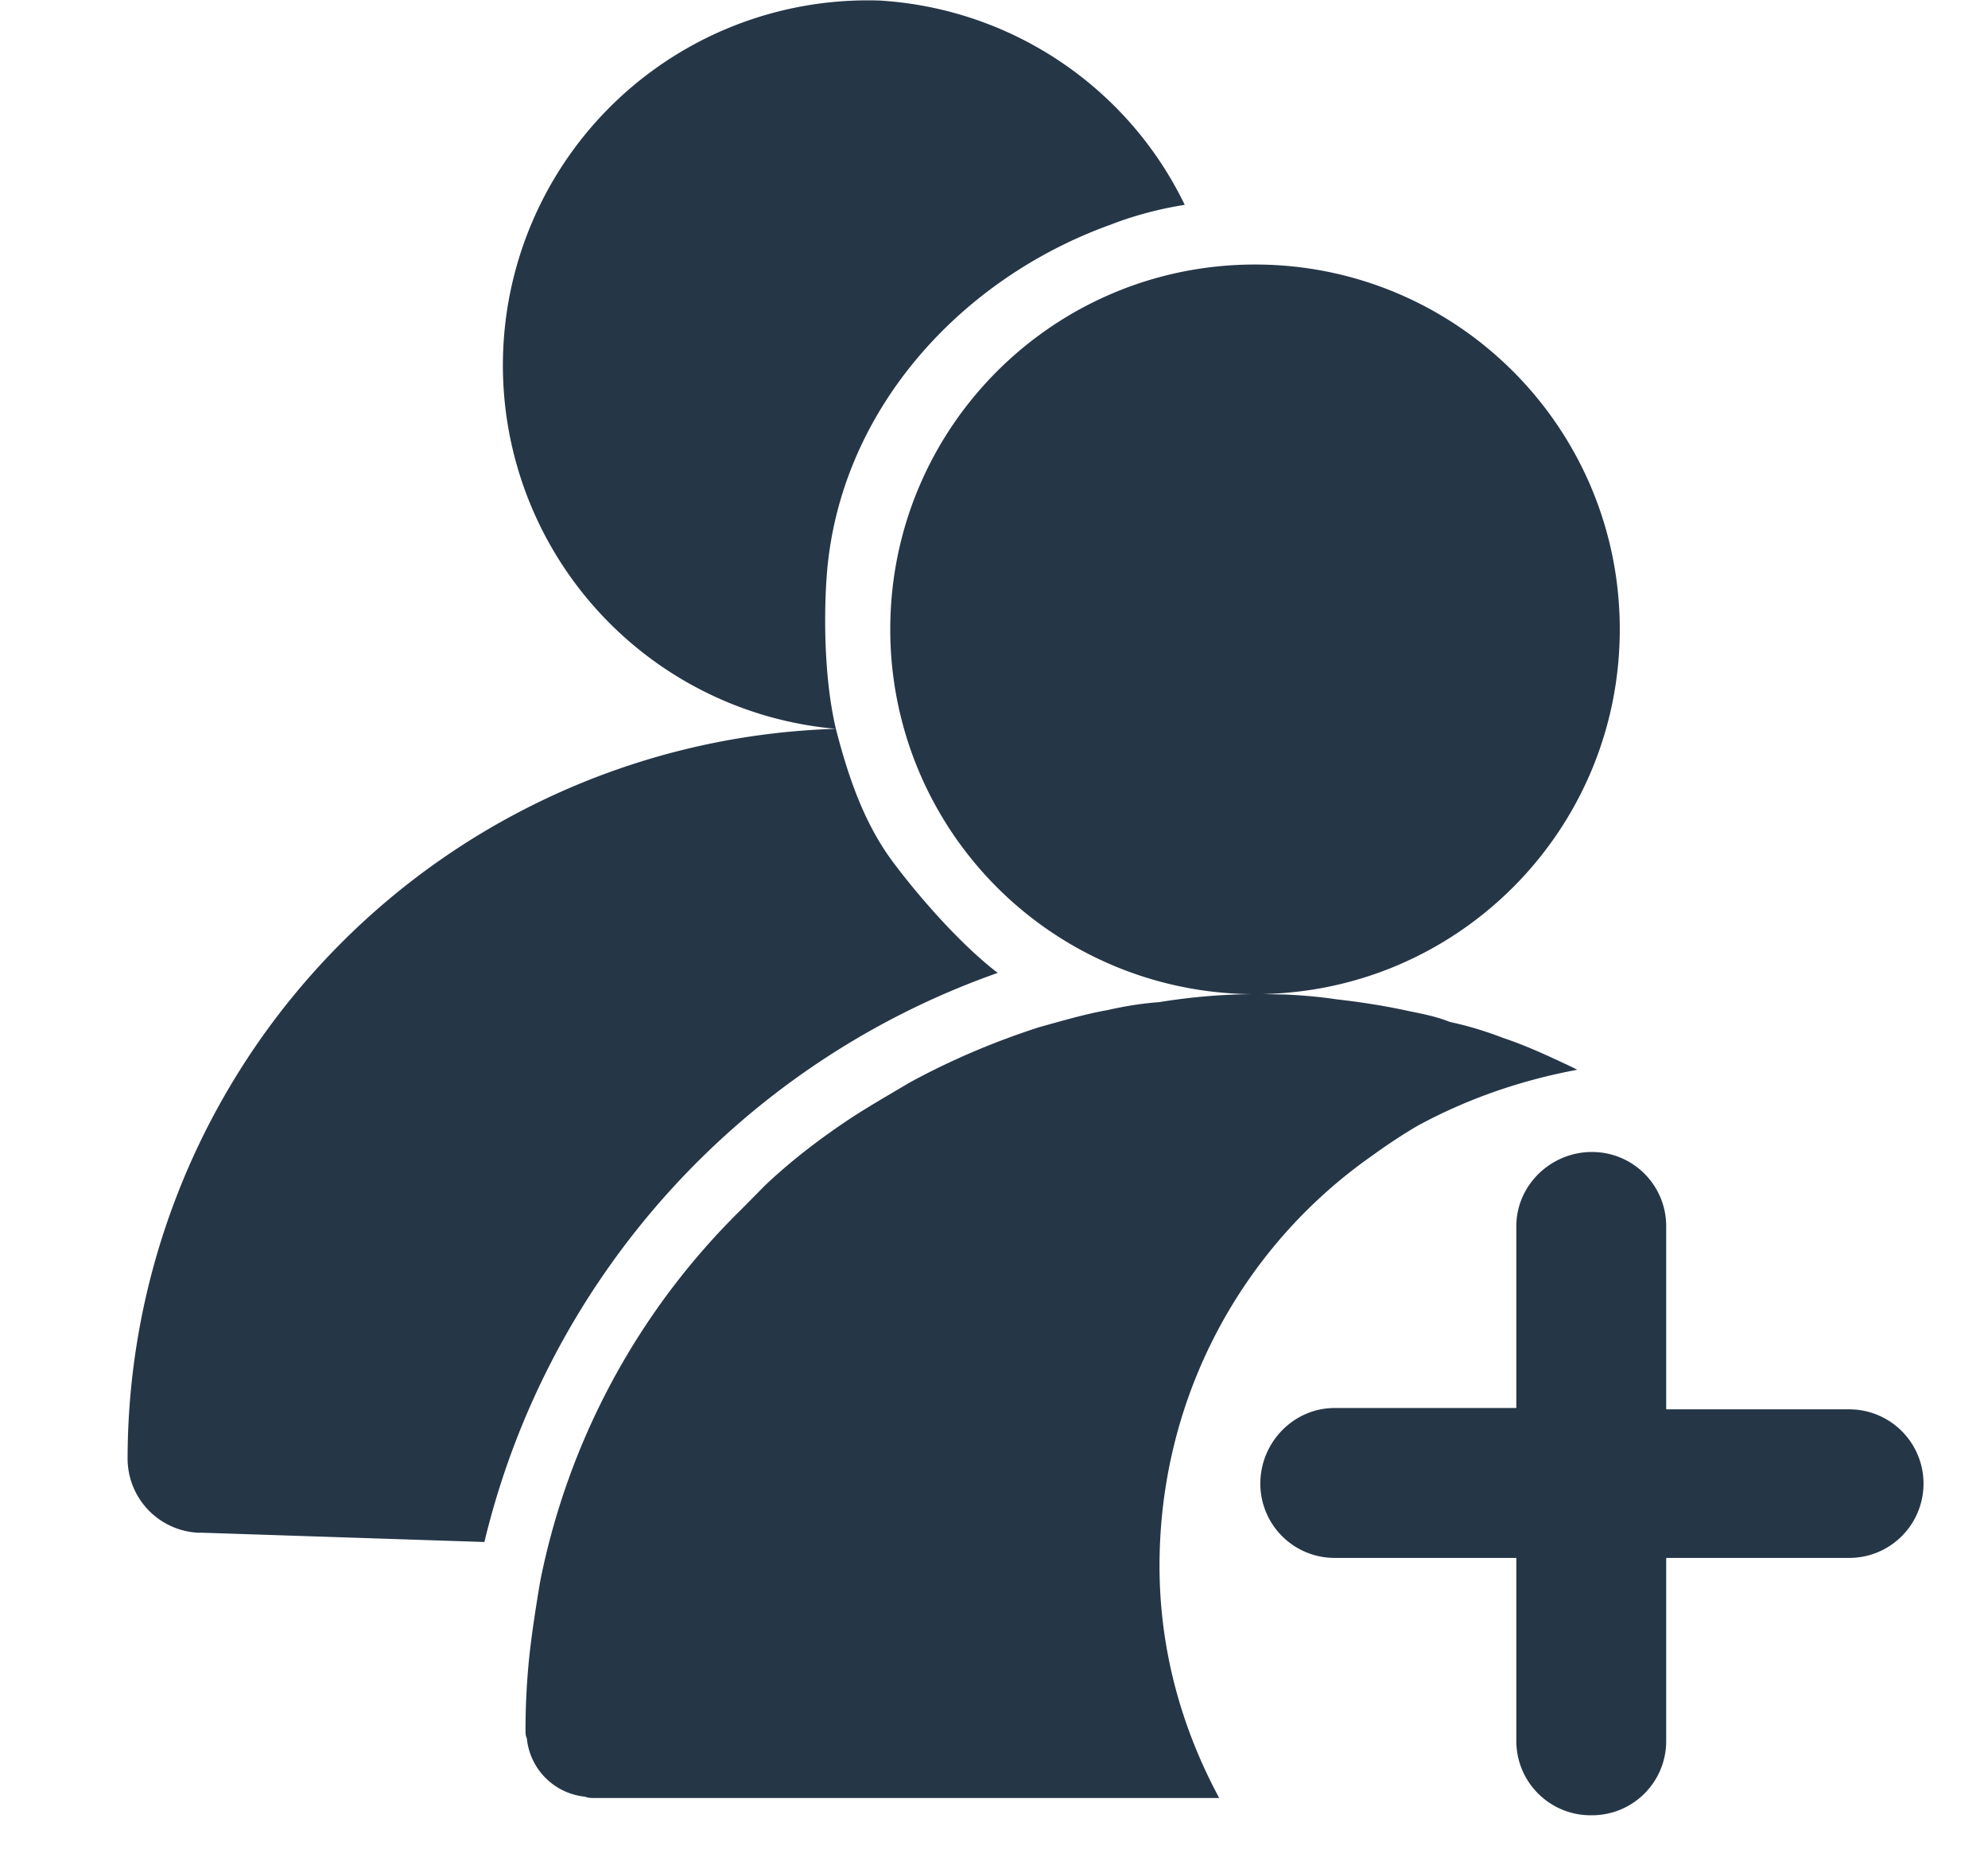 <?xml version="1.0" standalone="no"?><!DOCTYPE svg PUBLIC "-//W3C//DTD SVG 1.1//EN" "http://www.w3.org/Graphics/SVG/1.1/DTD/svg11.dtd"><svg t="1606982019797" class="icon" viewBox="0 0 1094 1024" version="1.1" xmlns="http://www.w3.org/2000/svg" p-id="913" xmlns:xlink="http://www.w3.org/1999/xlink" width="213.672" height="200"><defs><style type="text/css"></style></defs><path d="M876.038 633.863c22.627 0 40.875 18.248 40.875 40.875v100.728h100.728a40.875 40.875 0 1 1 0 81.75h-100.728v100.728c0 22.627-18.248 40.875-40.875 40.875h-0.73a40.875 40.875 0 0 1-40.875-40.875v-100.728h-99.998a40.875 40.875 0 0 1-40.875-40.875c0-22.627 18.248-41.605 40.875-41.605h99.998v-99.998c0-22.627 18.978-40.875 41.605-40.875z m-185.397-488.31c110.946 0 200.725 89.779 200.725 200.725s-89.779 200.725-200.725 200.725l2.336-0.073 14.306 0.292c9.489 0.438 18.978 1.241 28.612 2.701 13.138 1.46 27.007 3.65 40.145 6.569 7.299 1.46 14.598 2.92 21.897 5.839 10.219 2.19 19.708 5.109 29.196 8.759 13.138 4.379 25.547 10.219 37.955 16.058l2.92 1.46c-31.386 5.839-60.583 16.058-87.589 30.656-8.759 5.109-17.518 10.949-25.547 16.788-70.801 49.634-116.786 132.114-116.786 225.542 0 46.714 12.408 89.779 32.846 127.734h-343.788c-1.46 0-3.65 0-5.109-0.73a35.766 35.766 0 0 1-32.116-32.116c-0.73-1.46-0.73-2.92-0.73-4.379 0-13.868 0.73-27.737 2.19-41.605 1.46-13.138 3.65-27.007 5.839-40.145a394.59 394.59 0 0 1 110.216-204.375l0.73-0.73 12.846-12.992c13.941-13.211 29.196-24.963 45.546-35.912 10.949-7.299 22.627-13.868 33.576-20.437 22.627-12.408 46.714-22.627 71.531-30.656 13.138-3.65 25.547-7.299 37.955-9.489 9.489-2.19 18.978-3.65 28.467-4.379 17.518-2.847 34.963-4.306 52.335-4.379a200.579 200.579 0 0 1-200.506-200.725c0-110.946 89.779-200.725 200.725-200.725z m-230.652 255.469c6.569 25.547 15.109 51.021 30.656 72.261 12.627 17.153 36.496 45.254 58.393 62.042a441.158 441.158 0 0 0-282.475 313.132l-155.471-5.109h-2.19a40.875 40.875 0 0 1-38.685-40.875 402.181 402.181 0 0 1 389.772-401.451z m24.087-400.721c72.261 4.379 136.493 47.444 167.879 112.406-13.868 2.19-27.737 5.839-40.875 10.949-83.21 29.926-149.924 103.282-156.201 194.156-1.46 20.802-1.46 55.473 5.109 83.21a200.798 200.798 0 0 1 24.087-400.721z" p-id="914" fill="#253647"></path></svg>